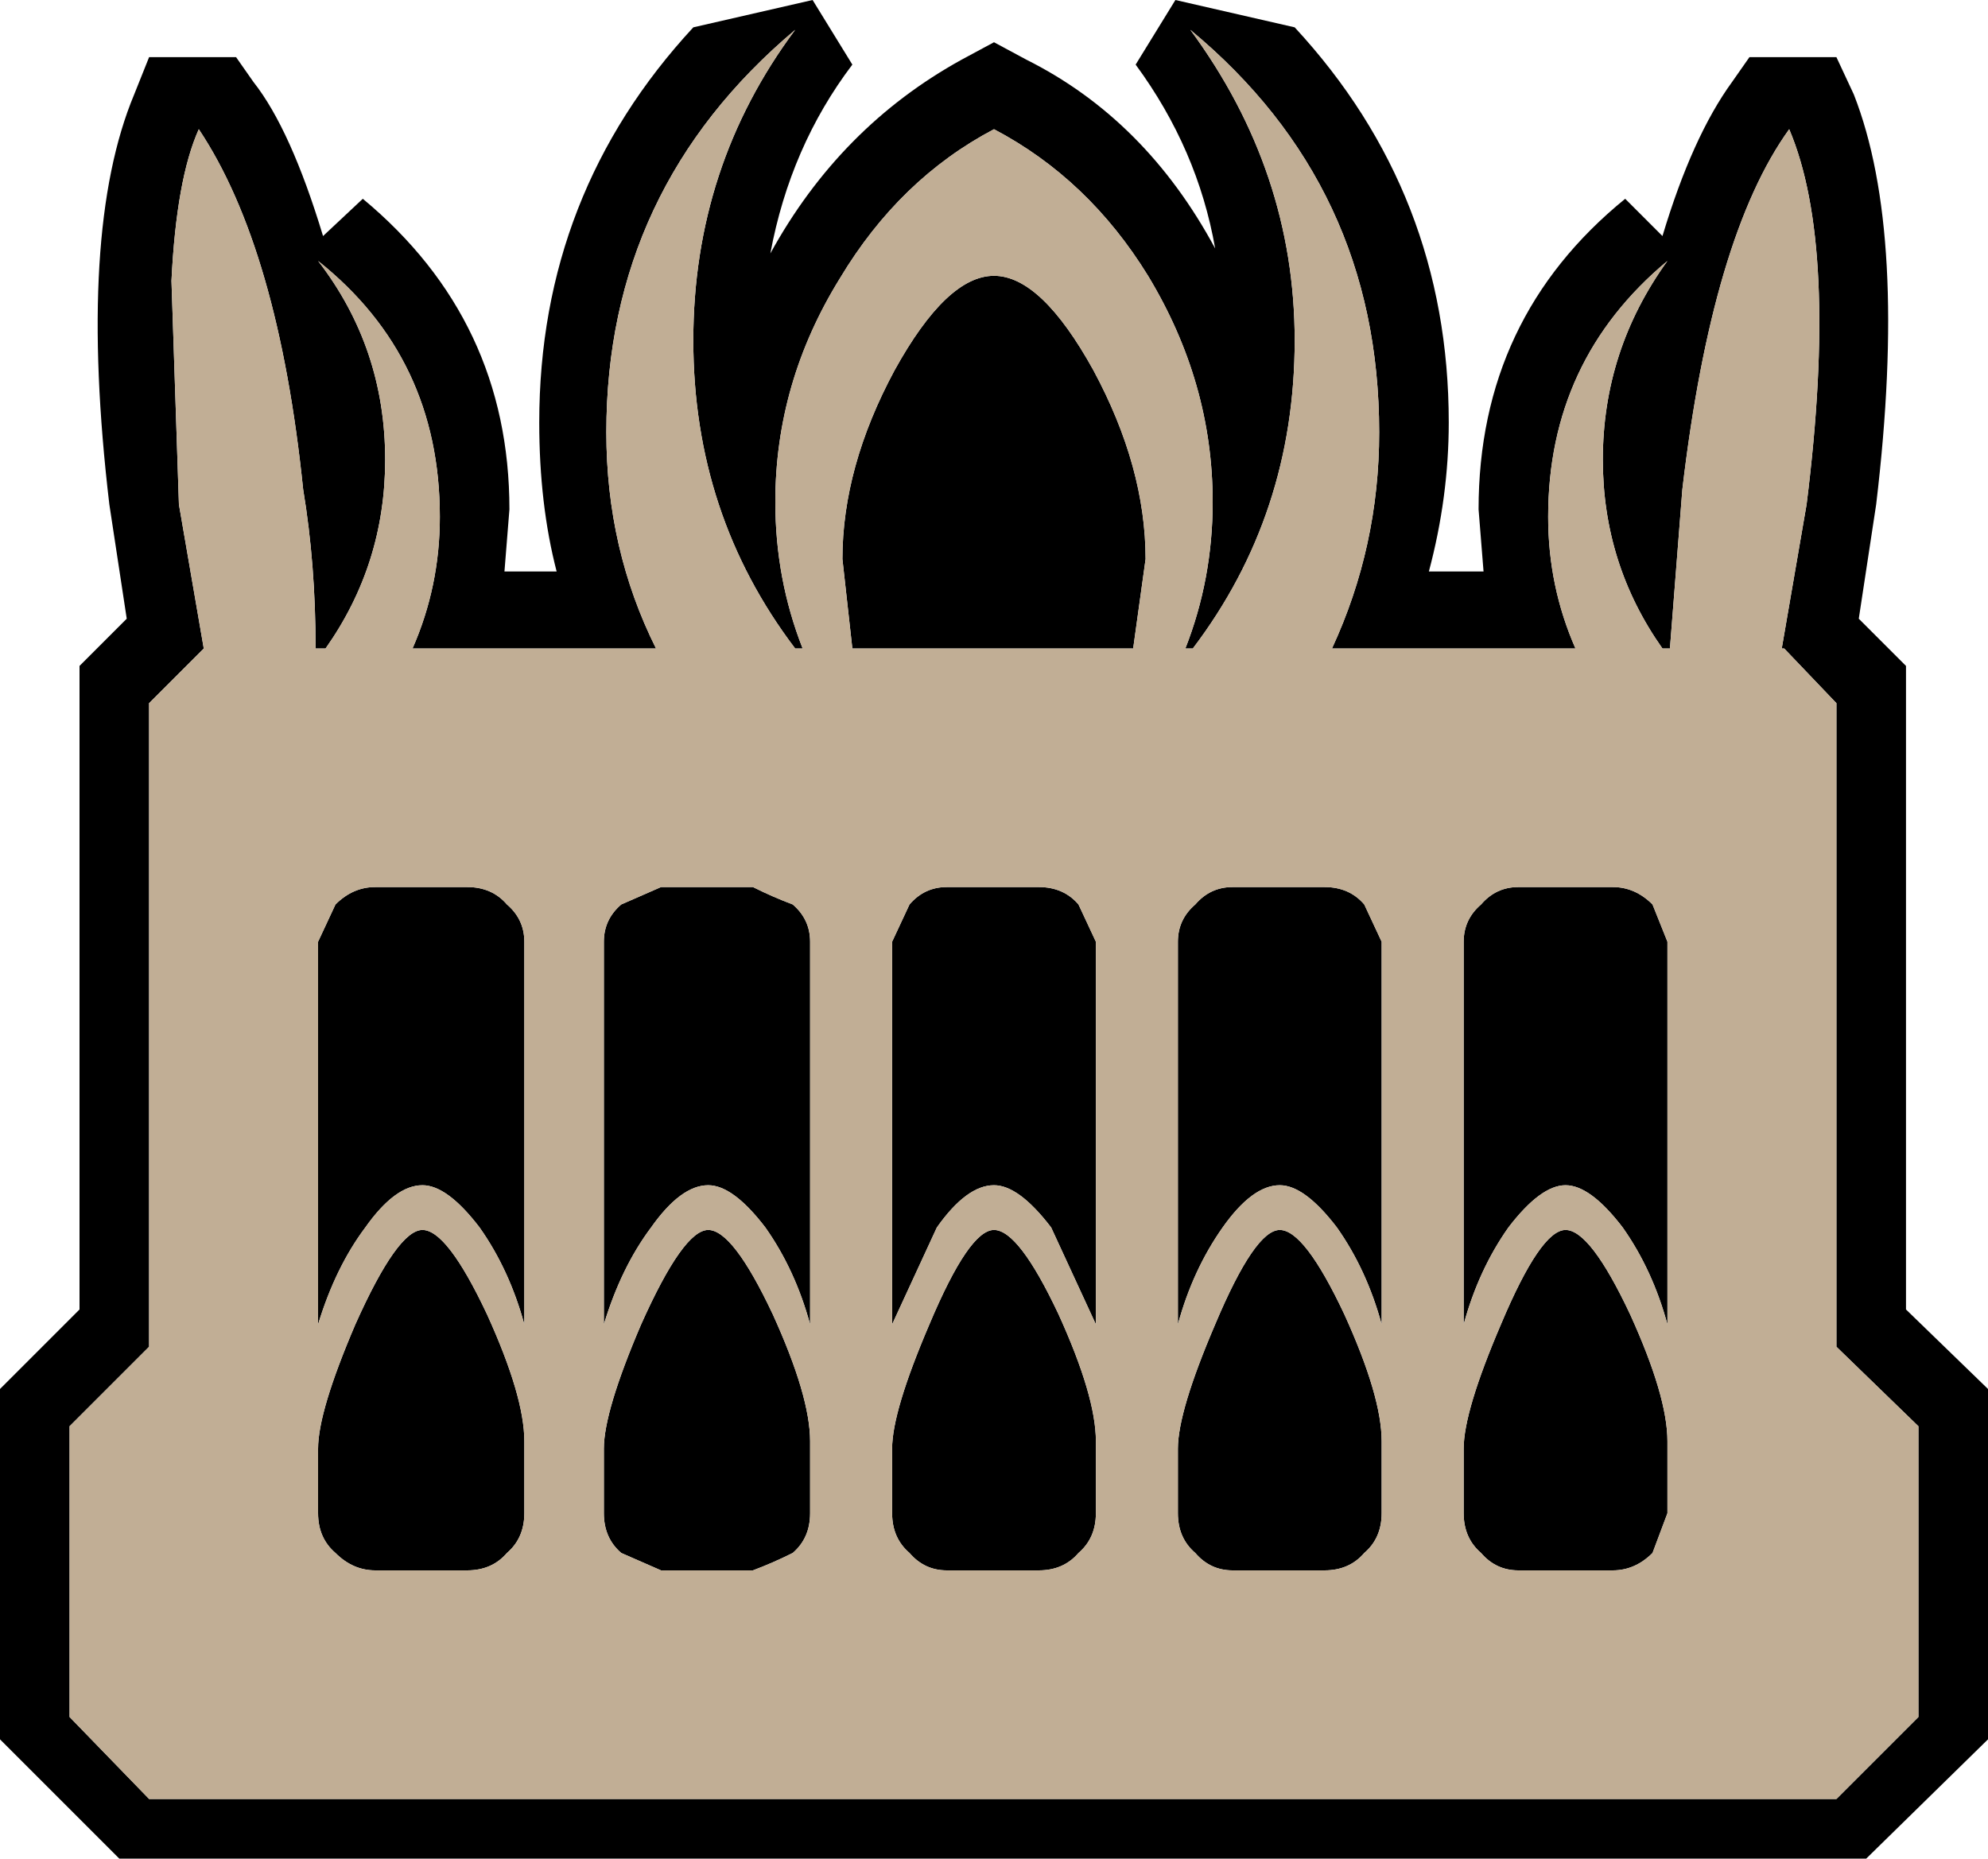 <?xml version="1.0" encoding="UTF-8" standalone="no"?>
<svg xmlns:xlink="http://www.w3.org/1999/xlink" height="37.4px" width="40.0px" xmlns="http://www.w3.org/2000/svg">
  <g transform="matrix(1.0, 0.0, 0.0, 1.0, 20.0, 18.7)">
    <path d="M16.95 -17.55 L17.3 -16.8 Q18.4 -14.0 17.75 -8.55 L17.4 -6.25 18.35 -5.3 18.35 7.65 20.0 9.25 20.0 16.3 17.55 18.7 -17.6 18.7 -20.0 16.3 -20.0 9.25 -18.4 7.65 -18.4 -5.3 -17.45 -6.25 -17.8 -8.55 Q-18.45 -14.05 -17.3 -16.8 L-17.0 -17.55 -15.25 -17.55 -14.9 -17.05 Q-14.15 -16.1 -13.5 -13.95 L-12.7 -14.7 Q-9.75 -12.25 -9.75 -8.45 L-9.85 -7.2 -8.8 -7.2 Q-9.15 -8.55 -9.15 -10.2 -9.15 -14.8 -6.05 -18.15 L-3.65 -18.7 -2.85 -17.4 Q-4.1 -15.75 -4.5 -13.6 -3.1 -16.15 -0.65 -17.5 L0.0 -17.85 0.65 -17.5 Q3.05 -16.3 4.45 -13.7 4.1 -15.7 2.85 -17.4 L3.65 -18.7 6.05 -18.15 Q9.15 -14.8 9.15 -10.2 9.15 -8.7 8.75 -7.2 L9.85 -7.2 9.75 -8.45 Q9.75 -12.3 12.7 -14.7 L13.45 -13.95 Q14.05 -15.95 14.85 -17.05 L15.2 -17.55 16.95 -17.55 M0.0 -16.1 Q-1.9 -15.1 -3.1 -13.1 -4.4 -11.0 -4.4 -8.6 -4.4 -7.05 -3.85 -5.65 L-4.0 -5.65 Q-6.05 -8.35 -6.05 -11.85 -6.05 -15.35 -4.0 -18.1 -7.8 -14.9 -7.8 -10.0 -7.8 -7.65 -6.8 -5.65 L-11.7 -5.65 Q-11.15 -6.9 -11.15 -8.3 -11.15 -11.5 -13.6 -13.45 -12.25 -11.7 -12.25 -9.45 -12.25 -7.35 -13.45 -5.65 L-13.65 -5.65 Q-13.65 -7.35 -13.9 -8.85 -14.4 -13.7 -16.0 -16.1 -16.45 -15.1 -16.55 -13.05 L-16.4 -8.55 -15.9 -5.65 -17.0 -4.55 -17.0 8.4 -18.6 10.0 -18.6 15.85 -17.0 17.5 16.95 17.5 18.6 15.85 18.6 10.0 16.95 8.4 16.95 -4.55 15.9 -5.65 15.85 -5.65 16.35 -8.55 Q17.0 -13.75 16.0 -16.1 14.45 -13.95 13.85 -8.85 L13.6 -5.65 13.45 -5.65 Q12.25 -7.35 12.25 -9.45 12.25 -11.65 13.55 -13.45 11.15 -11.45 11.15 -8.3 11.15 -6.9 11.7 -5.65 L6.8 -5.65 Q7.75 -7.7 7.75 -10.0 7.75 -14.95 3.95 -18.1 6.05 -15.25 6.05 -11.85 6.05 -8.35 4.0 -5.65 L3.85 -5.65 Q4.4 -7.05 4.4 -8.6 4.4 -11.0 3.1 -13.15 1.9 -15.1 0.0 -16.1 M3.05 -7.45 L2.8 -5.65 -2.85 -5.65 -3.05 -7.45 Q-3.05 -9.3 -2.0 -11.25 -0.95 -13.15 0.0 -13.15 0.95 -13.15 2.0 -11.25 3.05 -9.3 3.05 -7.45 M4.8 -0.85 L6.65 -0.85 Q7.15 -0.85 7.45 -0.5 L7.8 0.25 7.8 7.95 Q7.5 6.85 6.9 6.0 6.25 5.15 5.75 5.15 5.2 5.15 4.6 6.0 4.0 6.85 3.7 7.95 L3.7 0.25 Q3.7 -0.2 4.05 -0.5 4.35 -0.85 4.8 -0.85 M1.7 -0.5 L2.05 0.25 2.05 7.95 1.15 6.0 Q0.5 5.15 0.0 5.15 -0.55 5.15 -1.15 6.0 L-2.05 7.95 -2.05 0.25 -1.7 -0.5 Q-1.4 -0.85 -0.95 -0.85 L0.9 -0.85 Q1.4 -0.85 1.7 -0.5 M13.25 -0.5 L13.55 0.25 13.55 7.95 Q13.25 6.85 12.65 6.0 12.0 5.15 11.5 5.15 11.0 5.15 10.35 6.0 9.75 6.85 9.45 7.95 L9.45 0.25 Q9.45 -0.2 9.8 -0.5 10.1 -0.85 10.55 -0.85 L12.45 -0.85 Q12.9 -0.85 13.25 -0.5 M13.55 10.3 L13.55 11.75 13.25 12.55 Q12.9 12.9 12.45 12.9 L10.55 12.9 Q10.1 12.9 9.8 12.55 9.45 12.25 9.45 11.75 L9.45 10.45 Q9.45 9.7 10.2 7.95 11.0 6.05 11.5 6.05 12.0 6.05 12.8 7.75 13.55 9.4 13.55 10.3 M3.7 10.45 Q3.7 9.7 4.45 7.95 5.25 6.05 5.75 6.05 6.25 6.05 7.05 7.75 7.8 9.4 7.8 10.3 L7.8 11.75 Q7.8 12.25 7.45 12.55 7.15 12.9 6.65 12.9 L4.8 12.9 Q4.35 12.9 4.05 12.55 3.7 12.25 3.7 11.75 L3.7 10.45 M2.05 11.75 Q2.05 12.25 1.7 12.55 1.4 12.9 0.9 12.9 L-0.95 12.9 Q-1.4 12.9 -1.7 12.55 -2.05 12.25 -2.05 11.75 L-2.05 10.45 Q-2.05 9.7 -1.3 7.95 -0.5 6.05 0.0 6.05 0.5 6.05 1.3 7.75 2.05 9.4 2.05 10.3 L2.05 11.75 M-12.45 -0.85 L-10.6 -0.85 Q-10.1 -0.85 -9.8 -0.5 -9.45 -0.2 -9.45 0.25 L-9.45 7.95 Q-9.75 6.85 -10.35 6.0 -11.0 5.15 -11.5 5.15 -12.05 5.15 -12.65 6.0 -13.25 6.8 -13.6 7.95 L-13.6 0.25 -13.25 -0.5 Q-12.9 -0.85 -12.45 -0.85 M-6.7 -0.85 L-4.85 -0.85 Q-4.45 -0.65 -4.05 -0.5 -3.7 -0.2 -3.7 0.25 L-3.7 7.95 Q-4.0 6.85 -4.6 6.0 -5.25 5.15 -5.75 5.15 -6.3 5.15 -6.9 6.0 -7.5 6.8 -7.85 7.95 L-7.85 0.25 Q-7.85 -0.2 -7.5 -0.5 L-6.7 -0.85 M-7.85 10.45 Q-7.85 9.7 -7.1 7.95 -6.25 6.05 -5.75 6.05 -5.25 6.05 -4.45 7.75 -3.7 9.4 -3.7 10.3 L-3.7 11.75 Q-3.7 12.25 -4.05 12.55 -4.45 12.75 -4.85 12.9 L-6.7 12.9 -7.5 12.55 Q-7.85 12.25 -7.85 11.75 L-7.85 10.45 M-9.45 11.75 Q-9.45 12.25 -9.8 12.55 -10.1 12.9 -10.6 12.9 L-12.45 12.9 Q-12.9 12.9 -13.25 12.55 -13.6 12.25 -13.6 11.75 L-13.6 10.45 Q-13.6 9.7 -12.85 7.95 -12.0 6.05 -11.5 6.05 -11.0 6.05 -10.2 7.75 -9.45 9.4 -9.45 10.3 L-9.45 11.75" fill="#000000" fill-rule="evenodd" stroke="none"/>
    <path d="M-9.45 11.75 L-9.45 10.3 Q-9.45 9.4 -10.2 7.75 -11.0 6.05 -11.5 6.05 -12.0 6.05 -12.85 7.95 -13.6 9.7 -13.6 10.45 L-13.6 11.75 Q-13.6 12.25 -13.25 12.55 -12.9 12.9 -12.45 12.9 L-10.6 12.9 Q-10.1 12.9 -9.8 12.55 -9.45 12.25 -9.45 11.75 M-7.85 10.45 L-7.85 11.75 Q-7.85 12.25 -7.5 12.55 L-6.7 12.9 -4.85 12.9 Q-4.45 12.75 -4.05 12.55 -3.7 12.25 -3.7 11.75 L-3.7 10.3 Q-3.7 9.4 -4.45 7.75 -5.25 6.05 -5.75 6.05 -6.25 6.05 -7.1 7.95 -7.85 9.7 -7.85 10.45 M-6.7 -0.85 L-7.5 -0.5 Q-7.85 -0.2 -7.85 0.25 L-7.85 7.95 Q-7.5 6.8 -6.9 6.0 -6.3 5.15 -5.75 5.15 -5.25 5.15 -4.6 6.0 -4.0 6.85 -3.7 7.95 L-3.7 0.25 Q-3.7 -0.2 -4.05 -0.5 -4.45 -0.65 -4.85 -0.85 L-6.7 -0.85 M-12.45 -0.85 Q-12.9 -0.85 -13.25 -0.5 L-13.6 0.25 -13.6 7.95 Q-13.25 6.8 -12.65 6.0 -12.05 5.15 -11.5 5.15 -11.0 5.15 -10.35 6.0 -9.75 6.85 -9.45 7.95 L-9.45 0.25 Q-9.45 -0.2 -9.8 -0.5 -10.1 -0.85 -10.6 -0.85 L-12.45 -0.85 M2.05 11.75 L2.05 10.3 Q2.05 9.4 1.3 7.75 0.5 6.05 0.0 6.05 -0.5 6.05 -1.3 7.95 -2.05 9.7 -2.05 10.45 L-2.05 11.75 Q-2.05 12.25 -1.7 12.55 -1.4 12.9 -0.95 12.9 L0.9 12.9 Q1.4 12.9 1.7 12.55 2.05 12.25 2.05 11.75 M3.7 10.45 L3.7 11.75 Q3.7 12.25 4.05 12.55 4.35 12.9 4.8 12.9 L6.65 12.9 Q7.15 12.9 7.45 12.55 7.8 12.25 7.8 11.75 L7.8 10.3 Q7.8 9.4 7.05 7.75 6.25 6.05 5.75 6.05 5.25 6.05 4.45 7.95 3.7 9.7 3.7 10.45 M13.55 10.3 Q13.55 9.4 12.8 7.75 12.0 6.05 11.5 6.05 11.0 6.05 10.2 7.95 9.45 9.7 9.45 10.45 L9.45 11.75 Q9.45 12.25 9.8 12.55 10.1 12.9 10.55 12.9 L12.45 12.9 Q12.9 12.9 13.25 12.55 L13.55 11.75 13.55 10.3 M13.25 -0.5 Q12.9 -0.85 12.45 -0.85 L10.55 -0.85 Q10.1 -0.85 9.8 -0.5 9.45 -0.2 9.45 0.25 L9.45 7.95 Q9.75 6.85 10.35 6.0 11.0 5.15 11.5 5.15 12.0 5.15 12.65 6.0 13.25 6.85 13.55 7.95 L13.55 0.25 13.25 -0.5 M1.7 -0.5 Q1.4 -0.85 0.9 -0.85 L-0.95 -0.85 Q-1.4 -0.85 -1.7 -0.5 L-2.05 0.25 -2.05 7.95 -1.15 6.0 Q-0.55 5.15 0.0 5.15 0.5 5.15 1.15 6.0 L2.05 7.95 2.05 0.25 1.7 -0.5 M4.8 -0.85 Q4.35 -0.85 4.05 -0.5 3.7 -0.2 3.7 0.25 L3.7 7.95 Q4.0 6.85 4.6 6.0 5.2 5.15 5.75 5.15 6.25 5.15 6.9 6.0 7.5 6.85 7.8 7.95 L7.8 0.25 7.45 -0.5 Q7.15 -0.85 6.65 -0.85 L4.8 -0.85 M3.05 -7.45 Q3.05 -9.3 2.0 -11.25 0.95 -13.15 0.0 -13.15 -0.95 -13.15 -2.0 -11.25 -3.05 -9.3 -3.05 -7.45 L-2.85 -5.65 2.8 -5.65 3.05 -7.45 M0.0 -16.1 Q1.9 -15.1 3.1 -13.15 4.4 -11.0 4.4 -8.6 4.4 -7.05 3.85 -5.65 L4.0 -5.65 Q6.05 -8.35 6.05 -11.85 6.05 -15.25 3.95 -18.1 7.75 -14.95 7.75 -10.0 7.75 -7.7 6.8 -5.65 L11.7 -5.65 Q11.15 -6.9 11.15 -8.3 11.15 -11.45 13.55 -13.45 12.25 -11.65 12.25 -9.45 12.25 -7.35 13.45 -5.65 L13.6 -5.65 13.85 -8.85 Q14.45 -13.95 16.0 -16.1 17.0 -13.75 16.35 -8.55 L15.85 -5.65 15.9 -5.65 16.95 -4.55 16.95 8.4 18.6 10.0 18.6 15.85 16.95 17.5 -17.0 17.5 -18.6 15.85 -18.6 10.0 -17.0 8.4 -17.0 -4.55 -15.9 -5.65 -16.4 -8.55 -16.55 -13.05 Q-16.45 -15.1 -16.0 -16.1 -14.4 -13.7 -13.9 -8.85 -13.65 -7.35 -13.65 -5.65 L-13.45 -5.65 Q-12.25 -7.35 -12.25 -9.45 -12.25 -11.7 -13.6 -13.45 -11.15 -11.5 -11.15 -8.3 -11.15 -6.9 -11.7 -5.65 L-6.8 -5.65 Q-7.8 -7.65 -7.8 -10.0 -7.8 -14.9 -4.0 -18.1 -6.05 -15.35 -6.05 -11.85 -6.05 -8.35 -4.0 -5.65 L-3.85 -5.65 Q-4.4 -7.05 -4.4 -8.6 -4.4 -11.0 -3.1 -13.1 -1.9 -15.1 0.0 -16.1" fill="#c1ae95" fill-rule="evenodd" stroke="none"/>
  </g>
</svg>
